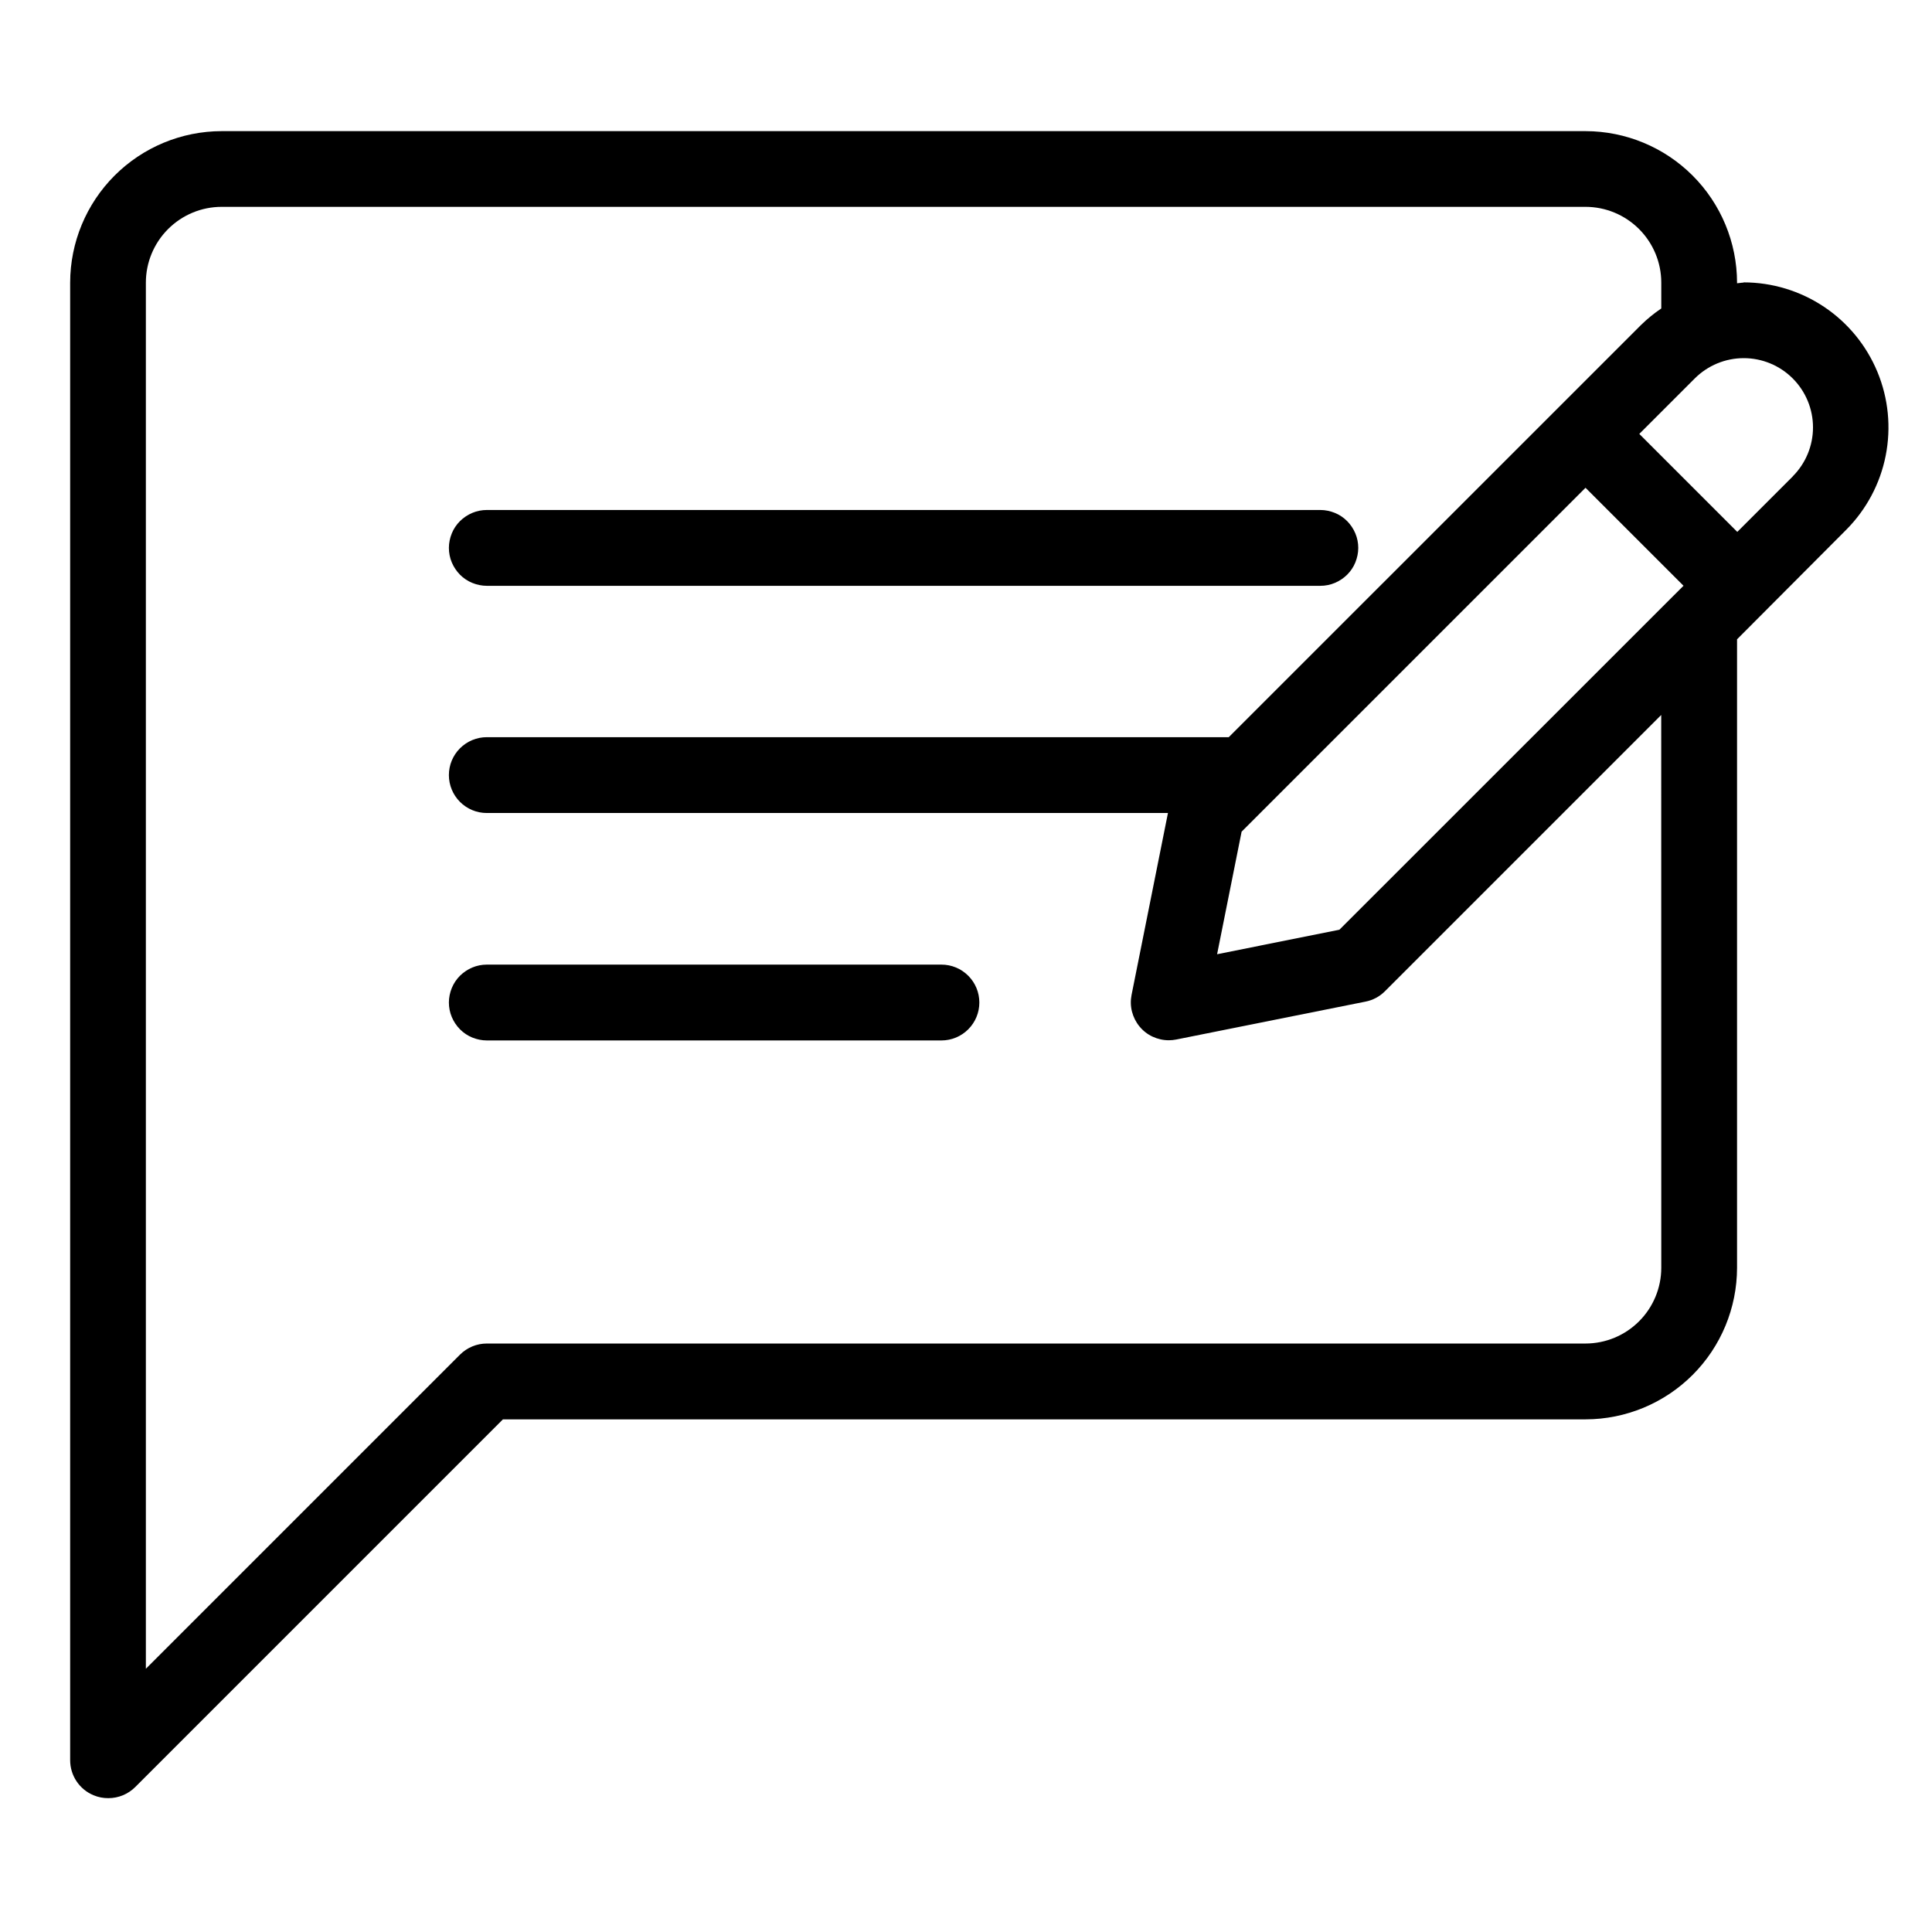 <!-- Generated by IcoMoon.io -->
<svg version="1.1" xmlns="http://www.w3.org/2000/svg" width="32" height="32" viewBox="0 0 32 32">
<path d="M8.063 9.703h13.806c0.082 0 0.164-0.016 0.24-0.048s0.145-0.078 0.204-0.136c0.058-0.058 0.105-0.127 0.136-0.204s0.048-0.158 0.048-0.24c0-0.082-0.016-0.164-0.048-0.24s-0.078-0.145-0.136-0.204c-0.058-0.058-0.127-0.105-0.204-0.136s-0.158-0.048-0.24-0.048h-13.806c-0.082 0-0.164 0.016-0.24 0.048s-0.145 0.078-0.204 0.136c-0.058 0.058-0.105 0.127-0.136 0.204s-0.048 0.158-0.048 0.24c0 0.082 0.016 0.164 0.048 0.24s0.078 0.145 0.136 0.204c0.058 0.058 0.127 0.105 0.204 0.136s0.158 0.048 0.24 0.048z"></path>
<path d="M15.593 15.977h-7.53c-0.082 0-0.164 0.016-0.24 0.048s-0.145 0.078-0.204 0.136c-0.058 0.058-0.105 0.128-0.136 0.204s-0.048 0.158-0.048 0.24c0 0.082 0.016 0.164 0.048 0.24s0.078 0.145 0.136 0.204c0.058 0.058 0.127 0.105 0.204 0.136s0.158 0.048 0.24 0.048h7.53c0.167 0 0.326-0.066 0.444-0.184s0.184-0.277 0.184-0.444c0-0.167-0.066-0.326-0.184-0.444s-0.277-0.184-0.444-0.184z"></path>
<path d="M28.879 4.681c-0.037 0-0.071 0.009-0.108 0.011v-0.011c-0.001-0.665-0.266-1.303-0.736-1.773s-1.108-0.735-1.773-0.736h-22.591c-0.665 0.001-1.303 0.266-1.773 0.736s-0.735 1.108-0.736 1.773v24.474c0 0.124 0.037 0.246 0.106 0.349s0.167 0.184 0.282 0.231c0.078 0.033 0.162 0.049 0.246 0.048 0.166 0 0.325-0.066 0.443-0.183l6.091-6.091h17.932c0.665-0.001 1.303-0.266 1.773-0.736s0.735-1.108 0.736-1.774v-10.41l1.806-1.812c0.335-0.336 0.564-0.764 0.656-1.23s0.045-0.948-0.137-1.387c-0.182-0.439-0.489-0.814-0.884-1.078s-0.859-0.405-1.334-0.405l0.001 0.004zM27.516 20.998c-0 0.333-0.133 0.652-0.368 0.887s-0.554 0.368-0.887 0.368h-18.198c-0.166 0-0.325 0.066-0.443 0.183l-5.204 5.204v-22.959c0-0.333 0.133-0.652 0.368-0.887s0.554-0.368 0.887-0.368h22.59c0.333 0 0.652 0.133 0.887 0.368s0.368 0.554 0.368 0.887v0.428c-0.12 0.081-0.233 0.173-0.336 0.274l-6.828 6.827h-12.289c-0.166 0-0.326 0.066-0.444 0.184s-0.184 0.277-0.184 0.444c0 0.166 0.066 0.326 0.184 0.444s0.277 0.184 0.444 0.184h11.282l-0.603 3.014c-0.018 0.091-0.016 0.185 0.007 0.275s0.065 0.174 0.124 0.246c0.059 0.072 0.133 0.13 0.217 0.169s0.175 0.060 0.268 0.060c0.041-0 0.083-0.004 0.123-0.012l3.136-0.628c0.122-0.024 0.233-0.083 0.321-0.171l4.577-4.577 0.001 9.154zM22.186 15.399l-2.027 0.406 0.406-2.030 5.696-5.696 1.623 1.623-5.698 5.696zM29.694 7.891l-0.919 0.919-1.623-1.623 0.919-0.919c0.215-0.215 0.507-0.336 0.811-0.336s0.596 0.121 0.811 0.336 0.336 0.507 0.336 0.811c-0 0.304-0.121 0.596-0.336 0.811h0.001z"></path>
</svg>
